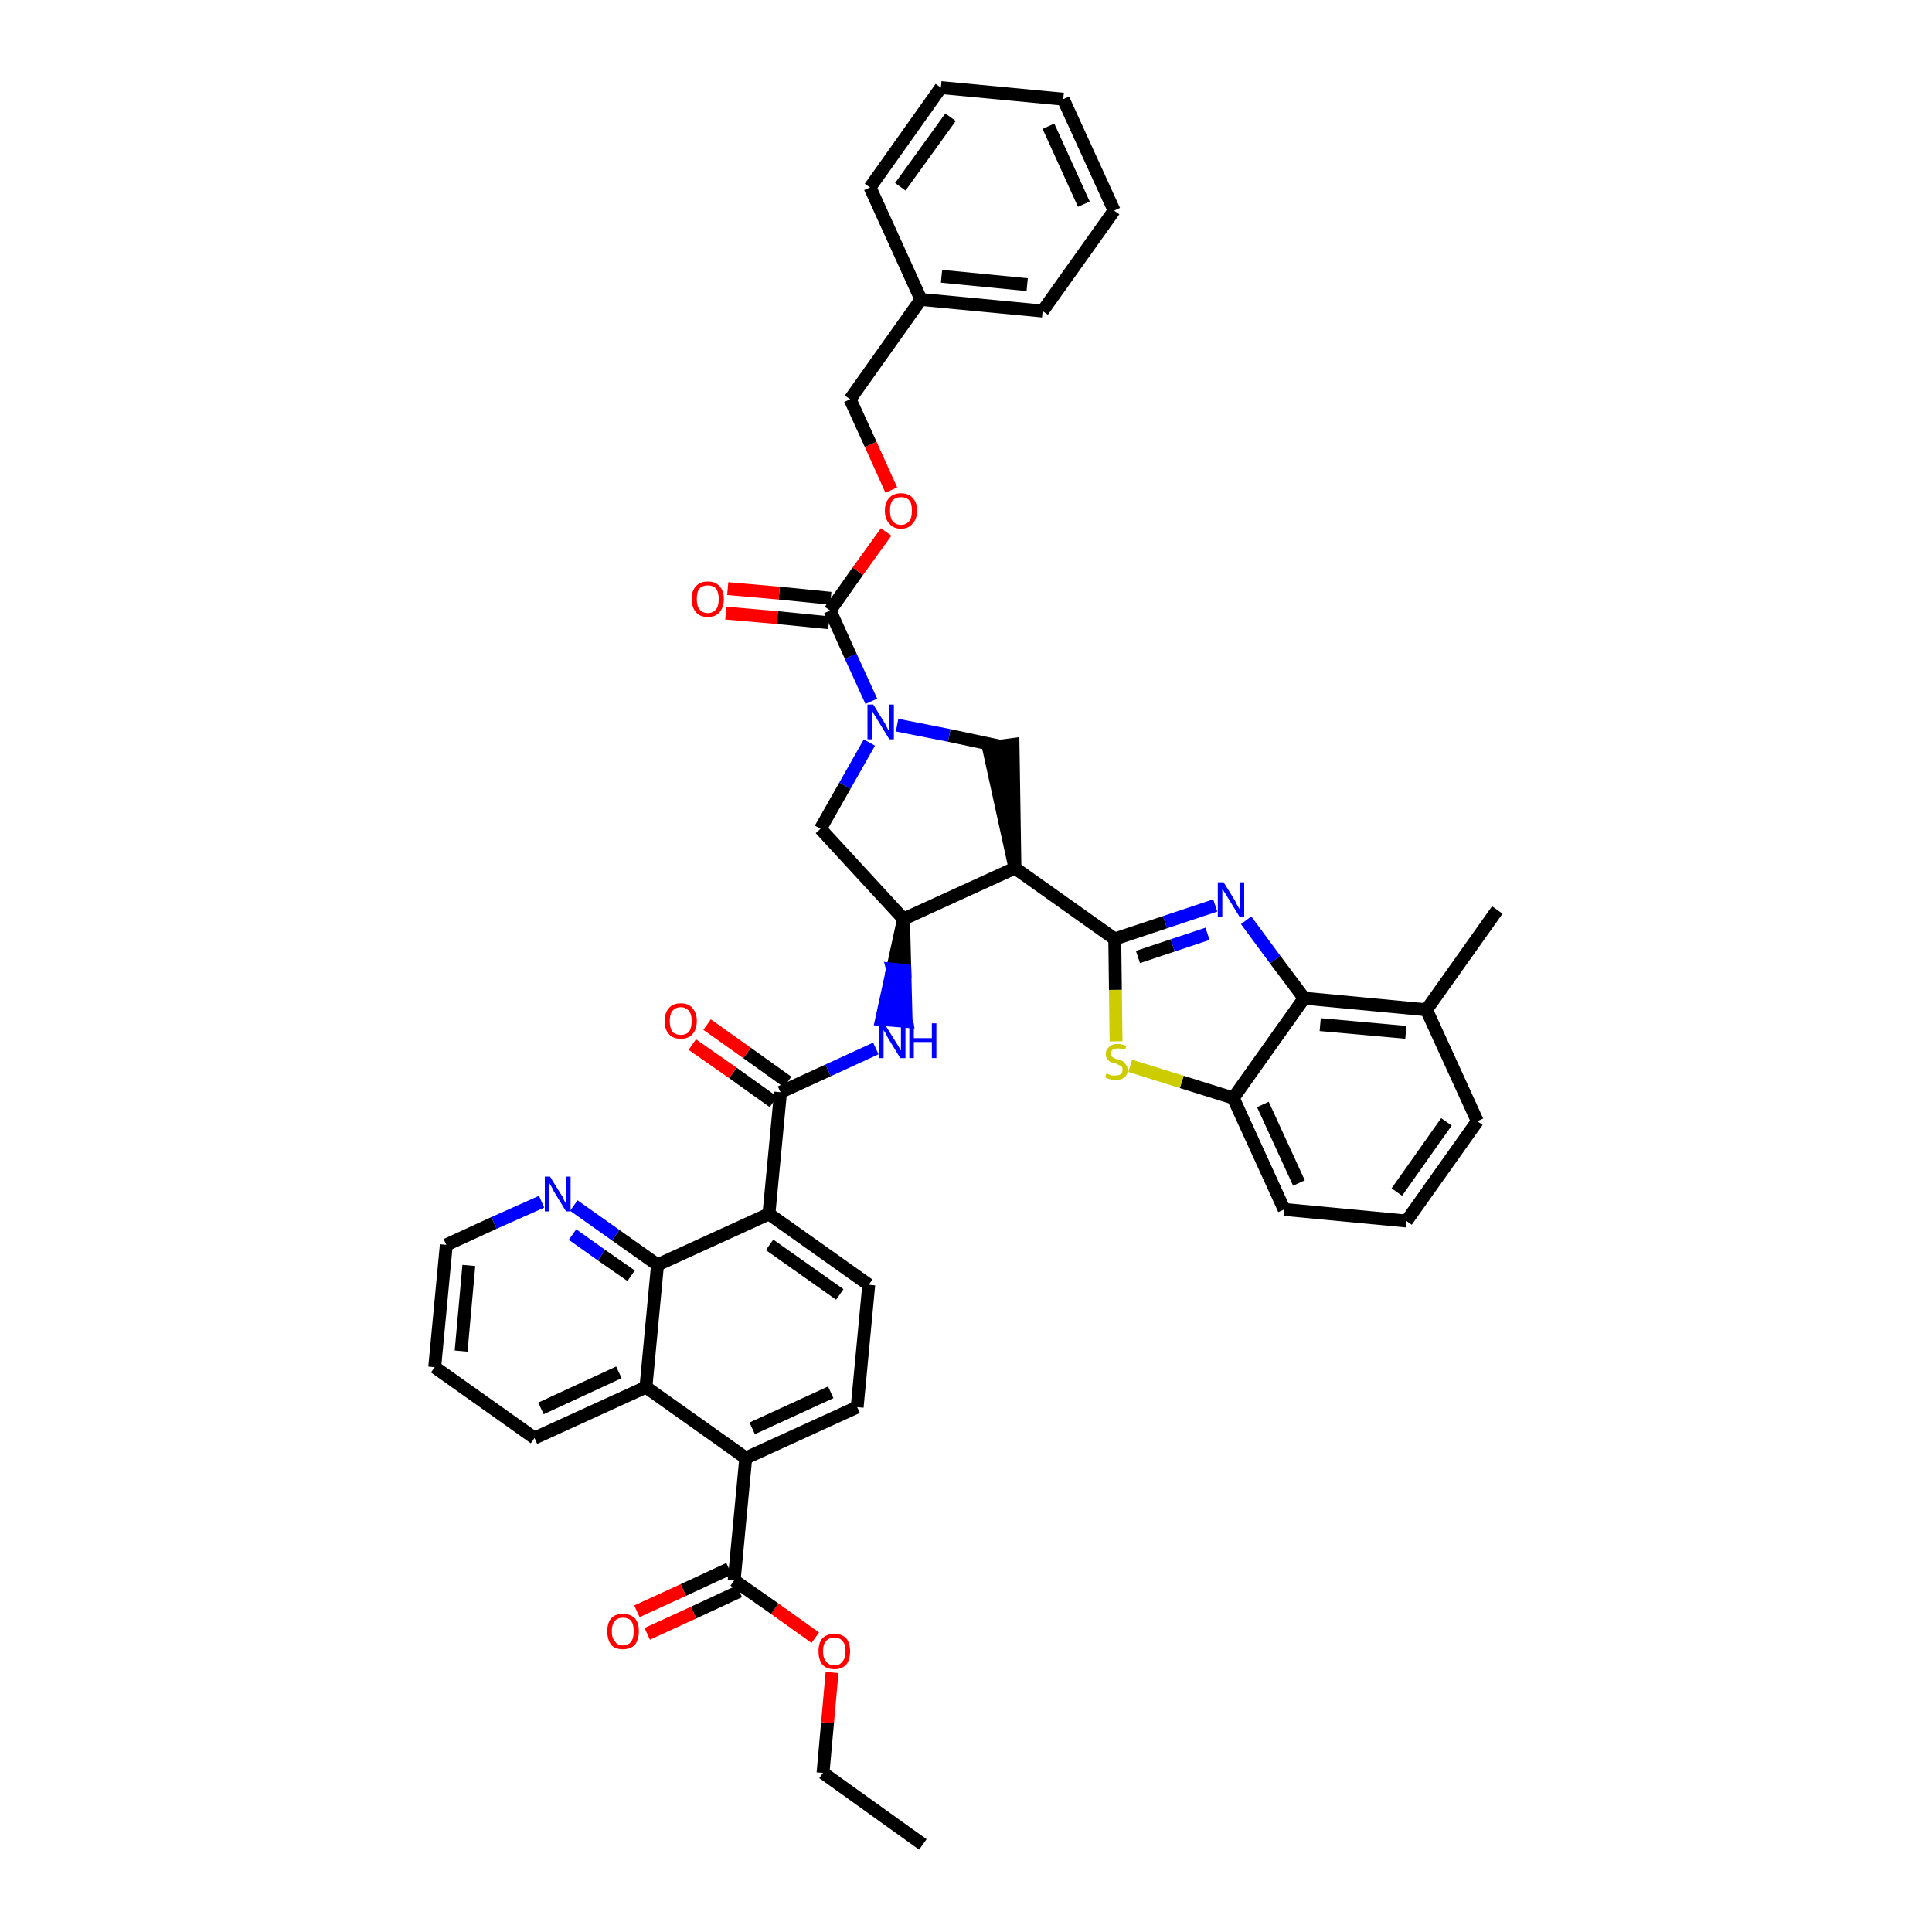 <?xml version='1.0' encoding='iso-8859-1'?>
<svg version='1.1' baseProfile='full'
              xmlns='http://www.w3.org/2000/svg'
                      xmlns:rdkit='http://www.rdkit.org/xml'
                      xmlns:xlink='http://www.w3.org/1999/xlink'
                  xml:space='preserve'
width='300px' height='300px' viewBox='0 0 300 300'>
<!-- END OF HEADER -->
<path class='bond-0 atom-0 atom-1' d='M 143.3,286.4 L 127.8,275.3' style='fill:none;fill-rule:evenodd;stroke:#000000;stroke-width:2.0px;stroke-linecap:butt;stroke-linejoin:miter;stroke-opacity:1' />
<path class='bond-1 atom-1 atom-2' d='M 127.8,275.3 L 128.5,267.5' style='fill:none;fill-rule:evenodd;stroke:#000000;stroke-width:2.0px;stroke-linecap:butt;stroke-linejoin:miter;stroke-opacity:1' />
<path class='bond-1 atom-1 atom-2' d='M 128.5,267.5 L 129.2,259.7' style='fill:none;fill-rule:evenodd;stroke:#FF0000;stroke-width:2.0px;stroke-linecap:butt;stroke-linejoin:miter;stroke-opacity:1' />
<path class='bond-2 atom-2 atom-3' d='M 126.6,254.3 L 120.3,249.8' style='fill:none;fill-rule:evenodd;stroke:#FF0000;stroke-width:2.0px;stroke-linecap:butt;stroke-linejoin:miter;stroke-opacity:1' />
<path class='bond-2 atom-2 atom-3' d='M 120.3,249.8 L 114.0,245.4' style='fill:none;fill-rule:evenodd;stroke:#000000;stroke-width:2.0px;stroke-linecap:butt;stroke-linejoin:miter;stroke-opacity:1' />
<path class='bond-3 atom-3 atom-4' d='M 113.2,243.6 L 106.1,246.9' style='fill:none;fill-rule:evenodd;stroke:#000000;stroke-width:2.0px;stroke-linecap:butt;stroke-linejoin:miter;stroke-opacity:1' />
<path class='bond-3 atom-3 atom-4' d='M 106.1,246.9 L 98.9,250.2' style='fill:none;fill-rule:evenodd;stroke:#FF0000;stroke-width:2.0px;stroke-linecap:butt;stroke-linejoin:miter;stroke-opacity:1' />
<path class='bond-3 atom-3 atom-4' d='M 114.8,247.1 L 107.7,250.4' style='fill:none;fill-rule:evenodd;stroke:#000000;stroke-width:2.0px;stroke-linecap:butt;stroke-linejoin:miter;stroke-opacity:1' />
<path class='bond-3 atom-3 atom-4' d='M 107.7,250.4 L 100.5,253.7' style='fill:none;fill-rule:evenodd;stroke:#FF0000;stroke-width:2.0px;stroke-linecap:butt;stroke-linejoin:miter;stroke-opacity:1' />
<path class='bond-4 atom-3 atom-5' d='M 114.0,245.4 L 115.8,226.4' style='fill:none;fill-rule:evenodd;stroke:#000000;stroke-width:2.0px;stroke-linecap:butt;stroke-linejoin:miter;stroke-opacity:1' />
<path class='bond-5 atom-5 atom-6' d='M 115.8,226.4 L 133.1,218.5' style='fill:none;fill-rule:evenodd;stroke:#000000;stroke-width:2.0px;stroke-linecap:butt;stroke-linejoin:miter;stroke-opacity:1' />
<path class='bond-5 atom-5 atom-6' d='M 116.8,221.8 L 129.0,216.2' style='fill:none;fill-rule:evenodd;stroke:#000000;stroke-width:2.0px;stroke-linecap:butt;stroke-linejoin:miter;stroke-opacity:1' />
<path class='bond-42 atom-42 atom-5' d='M 100.3,215.4 L 115.8,226.4' style='fill:none;fill-rule:evenodd;stroke:#000000;stroke-width:2.0px;stroke-linecap:butt;stroke-linejoin:miter;stroke-opacity:1' />
<path class='bond-6 atom-6 atom-7' d='M 133.1,218.5 L 134.9,199.5' style='fill:none;fill-rule:evenodd;stroke:#000000;stroke-width:2.0px;stroke-linecap:butt;stroke-linejoin:miter;stroke-opacity:1' />
<path class='bond-7 atom-7 atom-8' d='M 134.9,199.5 L 119.4,188.5' style='fill:none;fill-rule:evenodd;stroke:#000000;stroke-width:2.0px;stroke-linecap:butt;stroke-linejoin:miter;stroke-opacity:1' />
<path class='bond-7 atom-7 atom-8' d='M 130.4,201.0 L 119.5,193.3' style='fill:none;fill-rule:evenodd;stroke:#000000;stroke-width:2.0px;stroke-linecap:butt;stroke-linejoin:miter;stroke-opacity:1' />
<path class='bond-8 atom-8 atom-9' d='M 119.4,188.5 L 121.2,169.6' style='fill:none;fill-rule:evenodd;stroke:#000000;stroke-width:2.0px;stroke-linecap:butt;stroke-linejoin:miter;stroke-opacity:1' />
<path class='bond-36 atom-8 atom-37' d='M 119.4,188.5 L 102.1,196.4' style='fill:none;fill-rule:evenodd;stroke:#000000;stroke-width:2.0px;stroke-linecap:butt;stroke-linejoin:miter;stroke-opacity:1' />
<path class='bond-9 atom-9 atom-10' d='M 122.3,168.0 L 116.0,163.5' style='fill:none;fill-rule:evenodd;stroke:#000000;stroke-width:2.0px;stroke-linecap:butt;stroke-linejoin:miter;stroke-opacity:1' />
<path class='bond-9 atom-9 atom-10' d='M 116.0,163.5 L 109.8,159.1' style='fill:none;fill-rule:evenodd;stroke:#FF0000;stroke-width:2.0px;stroke-linecap:butt;stroke-linejoin:miter;stroke-opacity:1' />
<path class='bond-9 atom-9 atom-10' d='M 120.1,171.1 L 113.8,166.6' style='fill:none;fill-rule:evenodd;stroke:#000000;stroke-width:2.0px;stroke-linecap:butt;stroke-linejoin:miter;stroke-opacity:1' />
<path class='bond-9 atom-9 atom-10' d='M 113.8,166.6 L 107.5,162.2' style='fill:none;fill-rule:evenodd;stroke:#FF0000;stroke-width:2.0px;stroke-linecap:butt;stroke-linejoin:miter;stroke-opacity:1' />
<path class='bond-10 atom-9 atom-11' d='M 121.2,169.6 L 128.6,166.2' style='fill:none;fill-rule:evenodd;stroke:#000000;stroke-width:2.0px;stroke-linecap:butt;stroke-linejoin:miter;stroke-opacity:1' />
<path class='bond-10 atom-9 atom-11' d='M 128.6,166.2 L 136.0,162.8' style='fill:none;fill-rule:evenodd;stroke:#0000FF;stroke-width:2.0px;stroke-linecap:butt;stroke-linejoin:miter;stroke-opacity:1' />
<path class='bond-11 atom-12 atom-11' d='M 140.3,142.7 L 138.6,150.5 L 140.5,150.7 Z' style='fill:#000000;fill-rule:evenodd;fill-opacity:1;stroke:#000000;stroke-width:2.0px;stroke-linecap:butt;stroke-linejoin:miter;stroke-opacity:1;' />
<path class='bond-11 atom-12 atom-11' d='M 138.6,150.5 L 140.7,158.6 L 136.9,158.3 Z' style='fill:#0000FF;fill-rule:evenodd;fill-opacity:1;stroke:#0000FF;stroke-width:2.0px;stroke-linecap:butt;stroke-linejoin:miter;stroke-opacity:1;' />
<path class='bond-11 atom-12 atom-11' d='M 138.6,150.5 L 140.5,150.7 L 140.7,158.6 Z' style='fill:#0000FF;fill-rule:evenodd;fill-opacity:1;stroke:#0000FF;stroke-width:2.0px;stroke-linecap:butt;stroke-linejoin:miter;stroke-opacity:1;' />
<path class='bond-12 atom-12 atom-13' d='M 140.3,142.7 L 127.4,128.7' style='fill:none;fill-rule:evenodd;stroke:#000000;stroke-width:2.0px;stroke-linecap:butt;stroke-linejoin:miter;stroke-opacity:1' />
<path class='bond-43 atom-26 atom-12' d='M 157.6,134.8 L 140.3,142.7' style='fill:none;fill-rule:evenodd;stroke:#000000;stroke-width:2.0px;stroke-linecap:butt;stroke-linejoin:miter;stroke-opacity:1' />
<path class='bond-13 atom-13 atom-14' d='M 127.4,128.7 L 131.2,122.0' style='fill:none;fill-rule:evenodd;stroke:#000000;stroke-width:2.0px;stroke-linecap:butt;stroke-linejoin:miter;stroke-opacity:1' />
<path class='bond-13 atom-13 atom-14' d='M 131.2,122.0 L 135.0,115.3' style='fill:none;fill-rule:evenodd;stroke:#0000FF;stroke-width:2.0px;stroke-linecap:butt;stroke-linejoin:miter;stroke-opacity:1' />
<path class='bond-14 atom-14 atom-15' d='M 135.3,108.9 L 132.1,101.9' style='fill:none;fill-rule:evenodd;stroke:#0000FF;stroke-width:2.0px;stroke-linecap:butt;stroke-linejoin:miter;stroke-opacity:1' />
<path class='bond-14 atom-14 atom-15' d='M 132.1,101.9 L 128.9,94.8' style='fill:none;fill-rule:evenodd;stroke:#000000;stroke-width:2.0px;stroke-linecap:butt;stroke-linejoin:miter;stroke-opacity:1' />
<path class='bond-24 atom-14 atom-25' d='M 139.3,112.6 L 147.4,114.2' style='fill:none;fill-rule:evenodd;stroke:#0000FF;stroke-width:2.0px;stroke-linecap:butt;stroke-linejoin:miter;stroke-opacity:1' />
<path class='bond-24 atom-14 atom-25' d='M 147.4,114.2 L 155.4,115.9' style='fill:none;fill-rule:evenodd;stroke:#000000;stroke-width:2.0px;stroke-linecap:butt;stroke-linejoin:miter;stroke-opacity:1' />
<path class='bond-15 atom-15 atom-16' d='M 129.0,92.9 L 121.0,92.1' style='fill:none;fill-rule:evenodd;stroke:#000000;stroke-width:2.0px;stroke-linecap:butt;stroke-linejoin:miter;stroke-opacity:1' />
<path class='bond-15 atom-15 atom-16' d='M 121.0,92.1 L 113.0,91.4' style='fill:none;fill-rule:evenodd;stroke:#FF0000;stroke-width:2.0px;stroke-linecap:butt;stroke-linejoin:miter;stroke-opacity:1' />
<path class='bond-15 atom-15 atom-16' d='M 128.7,96.7 L 120.7,95.9' style='fill:none;fill-rule:evenodd;stroke:#000000;stroke-width:2.0px;stroke-linecap:butt;stroke-linejoin:miter;stroke-opacity:1' />
<path class='bond-15 atom-15 atom-16' d='M 120.7,95.9 L 112.7,95.2' style='fill:none;fill-rule:evenodd;stroke:#FF0000;stroke-width:2.0px;stroke-linecap:butt;stroke-linejoin:miter;stroke-opacity:1' />
<path class='bond-16 atom-15 atom-17' d='M 128.9,94.8 L 133.2,88.7' style='fill:none;fill-rule:evenodd;stroke:#000000;stroke-width:2.0px;stroke-linecap:butt;stroke-linejoin:miter;stroke-opacity:1' />
<path class='bond-16 atom-15 atom-17' d='M 133.2,88.7 L 137.6,82.6' style='fill:none;fill-rule:evenodd;stroke:#FF0000;stroke-width:2.0px;stroke-linecap:butt;stroke-linejoin:miter;stroke-opacity:1' />
<path class='bond-17 atom-17 atom-18' d='M 138.4,76.1 L 135.2,69.0' style='fill:none;fill-rule:evenodd;stroke:#FF0000;stroke-width:2.0px;stroke-linecap:butt;stroke-linejoin:miter;stroke-opacity:1' />
<path class='bond-17 atom-17 atom-18' d='M 135.2,69.0 L 132.0,62.0' style='fill:none;fill-rule:evenodd;stroke:#000000;stroke-width:2.0px;stroke-linecap:butt;stroke-linejoin:miter;stroke-opacity:1' />
<path class='bond-18 atom-18 atom-19' d='M 132.0,62.0 L 143.0,46.5' style='fill:none;fill-rule:evenodd;stroke:#000000;stroke-width:2.0px;stroke-linecap:butt;stroke-linejoin:miter;stroke-opacity:1' />
<path class='bond-19 atom-19 atom-20' d='M 143.0,46.5 L 161.9,48.3' style='fill:none;fill-rule:evenodd;stroke:#000000;stroke-width:2.0px;stroke-linecap:butt;stroke-linejoin:miter;stroke-opacity:1' />
<path class='bond-19 atom-19 atom-20' d='M 146.2,42.9 L 159.5,44.2' style='fill:none;fill-rule:evenodd;stroke:#000000;stroke-width:2.0px;stroke-linecap:butt;stroke-linejoin:miter;stroke-opacity:1' />
<path class='bond-46 atom-24 atom-19' d='M 135.1,29.1 L 143.0,46.5' style='fill:none;fill-rule:evenodd;stroke:#000000;stroke-width:2.0px;stroke-linecap:butt;stroke-linejoin:miter;stroke-opacity:1' />
<path class='bond-20 atom-20 atom-21' d='M 161.9,48.3 L 173.0,32.7' style='fill:none;fill-rule:evenodd;stroke:#000000;stroke-width:2.0px;stroke-linecap:butt;stroke-linejoin:miter;stroke-opacity:1' />
<path class='bond-21 atom-21 atom-22' d='M 173.0,32.7 L 165.1,15.4' style='fill:none;fill-rule:evenodd;stroke:#000000;stroke-width:2.0px;stroke-linecap:butt;stroke-linejoin:miter;stroke-opacity:1' />
<path class='bond-21 atom-21 atom-22' d='M 168.3,31.7 L 162.8,19.6' style='fill:none;fill-rule:evenodd;stroke:#000000;stroke-width:2.0px;stroke-linecap:butt;stroke-linejoin:miter;stroke-opacity:1' />
<path class='bond-22 atom-22 atom-23' d='M 165.1,15.4 L 146.1,13.6' style='fill:none;fill-rule:evenodd;stroke:#000000;stroke-width:2.0px;stroke-linecap:butt;stroke-linejoin:miter;stroke-opacity:1' />
<path class='bond-23 atom-23 atom-24' d='M 146.1,13.6 L 135.1,29.1' style='fill:none;fill-rule:evenodd;stroke:#000000;stroke-width:2.0px;stroke-linecap:butt;stroke-linejoin:miter;stroke-opacity:1' />
<path class='bond-23 atom-23 atom-24' d='M 147.6,18.2 L 139.8,29.0' style='fill:none;fill-rule:evenodd;stroke:#000000;stroke-width:2.0px;stroke-linecap:butt;stroke-linejoin:miter;stroke-opacity:1' />
<path class='bond-25 atom-26 atom-25' d='M 157.6,134.8 L 157.3,115.6 L 153.5,116.1 Z' style='fill:#000000;fill-rule:evenodd;fill-opacity:1;stroke:#000000;stroke-width:2.0px;stroke-linecap:butt;stroke-linejoin:miter;stroke-opacity:1;' />
<path class='bond-26 atom-26 atom-27' d='M 157.6,134.8 L 173.1,145.8' style='fill:none;fill-rule:evenodd;stroke:#000000;stroke-width:2.0px;stroke-linecap:butt;stroke-linejoin:miter;stroke-opacity:1' />
<path class='bond-27 atom-27 atom-28' d='M 173.1,145.8 L 180.9,143.2' style='fill:none;fill-rule:evenodd;stroke:#000000;stroke-width:2.0px;stroke-linecap:butt;stroke-linejoin:miter;stroke-opacity:1' />
<path class='bond-27 atom-27 atom-28' d='M 180.9,143.2 L 188.7,140.6' style='fill:none;fill-rule:evenodd;stroke:#0000FF;stroke-width:2.0px;stroke-linecap:butt;stroke-linejoin:miter;stroke-opacity:1' />
<path class='bond-27 atom-27 atom-28' d='M 176.7,148.6 L 182.1,146.8' style='fill:none;fill-rule:evenodd;stroke:#000000;stroke-width:2.0px;stroke-linecap:butt;stroke-linejoin:miter;stroke-opacity:1' />
<path class='bond-27 atom-27 atom-28' d='M 182.1,146.8 L 187.5,145.0' style='fill:none;fill-rule:evenodd;stroke:#0000FF;stroke-width:2.0px;stroke-linecap:butt;stroke-linejoin:miter;stroke-opacity:1' />
<path class='bond-44 atom-36 atom-27' d='M 173.3,161.7 L 173.2,153.7' style='fill:none;fill-rule:evenodd;stroke:#CCCC00;stroke-width:2.0px;stroke-linecap:butt;stroke-linejoin:miter;stroke-opacity:1' />
<path class='bond-44 atom-36 atom-27' d='M 173.2,153.7 L 173.1,145.8' style='fill:none;fill-rule:evenodd;stroke:#000000;stroke-width:2.0px;stroke-linecap:butt;stroke-linejoin:miter;stroke-opacity:1' />
<path class='bond-28 atom-28 atom-29' d='M 193.5,142.9 L 198.0,149.0' style='fill:none;fill-rule:evenodd;stroke:#0000FF;stroke-width:2.0px;stroke-linecap:butt;stroke-linejoin:miter;stroke-opacity:1' />
<path class='bond-28 atom-28 atom-29' d='M 198.0,149.0 L 202.5,155.0' style='fill:none;fill-rule:evenodd;stroke:#000000;stroke-width:2.0px;stroke-linecap:butt;stroke-linejoin:miter;stroke-opacity:1' />
<path class='bond-29 atom-29 atom-30' d='M 202.5,155.0 L 221.5,156.8' style='fill:none;fill-rule:evenodd;stroke:#000000;stroke-width:2.0px;stroke-linecap:butt;stroke-linejoin:miter;stroke-opacity:1' />
<path class='bond-29 atom-29 atom-30' d='M 205.0,159.1 L 218.3,160.3' style='fill:none;fill-rule:evenodd;stroke:#000000;stroke-width:2.0px;stroke-linecap:butt;stroke-linejoin:miter;stroke-opacity:1' />
<path class='bond-47 atom-35 atom-29' d='M 191.5,170.5 L 202.5,155.0' style='fill:none;fill-rule:evenodd;stroke:#000000;stroke-width:2.0px;stroke-linecap:butt;stroke-linejoin:miter;stroke-opacity:1' />
<path class='bond-30 atom-30 atom-31' d='M 221.5,156.8 L 232.5,141.3' style='fill:none;fill-rule:evenodd;stroke:#000000;stroke-width:2.0px;stroke-linecap:butt;stroke-linejoin:miter;stroke-opacity:1' />
<path class='bond-31 atom-30 atom-32' d='M 221.5,156.8 L 229.4,174.1' style='fill:none;fill-rule:evenodd;stroke:#000000;stroke-width:2.0px;stroke-linecap:butt;stroke-linejoin:miter;stroke-opacity:1' />
<path class='bond-32 atom-32 atom-33' d='M 229.4,174.1 L 218.4,189.6' style='fill:none;fill-rule:evenodd;stroke:#000000;stroke-width:2.0px;stroke-linecap:butt;stroke-linejoin:miter;stroke-opacity:1' />
<path class='bond-32 atom-32 atom-33' d='M 224.6,174.2 L 216.9,185.1' style='fill:none;fill-rule:evenodd;stroke:#000000;stroke-width:2.0px;stroke-linecap:butt;stroke-linejoin:miter;stroke-opacity:1' />
<path class='bond-33 atom-33 atom-34' d='M 218.4,189.6 L 199.4,187.8' style='fill:none;fill-rule:evenodd;stroke:#000000;stroke-width:2.0px;stroke-linecap:butt;stroke-linejoin:miter;stroke-opacity:1' />
<path class='bond-34 atom-34 atom-35' d='M 199.4,187.8 L 191.5,170.5' style='fill:none;fill-rule:evenodd;stroke:#000000;stroke-width:2.0px;stroke-linecap:butt;stroke-linejoin:miter;stroke-opacity:1' />
<path class='bond-34 atom-34 atom-35' d='M 201.7,183.7 L 196.1,171.5' style='fill:none;fill-rule:evenodd;stroke:#000000;stroke-width:2.0px;stroke-linecap:butt;stroke-linejoin:miter;stroke-opacity:1' />
<path class='bond-35 atom-35 atom-36' d='M 191.5,170.5 L 183.5,168.0' style='fill:none;fill-rule:evenodd;stroke:#000000;stroke-width:2.0px;stroke-linecap:butt;stroke-linejoin:miter;stroke-opacity:1' />
<path class='bond-35 atom-35 atom-36' d='M 183.5,168.0 L 175.5,165.5' style='fill:none;fill-rule:evenodd;stroke:#CCCC00;stroke-width:2.0px;stroke-linecap:butt;stroke-linejoin:miter;stroke-opacity:1' />
<path class='bond-37 atom-37 atom-38' d='M 102.1,196.4 L 95.6,191.8' style='fill:none;fill-rule:evenodd;stroke:#000000;stroke-width:2.0px;stroke-linecap:butt;stroke-linejoin:miter;stroke-opacity:1' />
<path class='bond-37 atom-37 atom-38' d='M 95.6,191.8 L 89.1,187.2' style='fill:none;fill-rule:evenodd;stroke:#0000FF;stroke-width:2.0px;stroke-linecap:butt;stroke-linejoin:miter;stroke-opacity:1' />
<path class='bond-37 atom-37 atom-38' d='M 98.0,198.1 L 93.4,194.9' style='fill:none;fill-rule:evenodd;stroke:#000000;stroke-width:2.0px;stroke-linecap:butt;stroke-linejoin:miter;stroke-opacity:1' />
<path class='bond-37 atom-37 atom-38' d='M 93.4,194.9 L 88.9,191.7' style='fill:none;fill-rule:evenodd;stroke:#0000FF;stroke-width:2.0px;stroke-linecap:butt;stroke-linejoin:miter;stroke-opacity:1' />
<path class='bond-45 atom-42 atom-37' d='M 100.3,215.4 L 102.1,196.4' style='fill:none;fill-rule:evenodd;stroke:#000000;stroke-width:2.0px;stroke-linecap:butt;stroke-linejoin:miter;stroke-opacity:1' />
<path class='bond-38 atom-38 atom-39' d='M 84.1,186.6 L 76.7,189.9' style='fill:none;fill-rule:evenodd;stroke:#0000FF;stroke-width:2.0px;stroke-linecap:butt;stroke-linejoin:miter;stroke-opacity:1' />
<path class='bond-38 atom-38 atom-39' d='M 76.7,189.9 L 69.3,193.3' style='fill:none;fill-rule:evenodd;stroke:#000000;stroke-width:2.0px;stroke-linecap:butt;stroke-linejoin:miter;stroke-opacity:1' />
<path class='bond-39 atom-39 atom-40' d='M 69.3,193.3 L 67.5,212.3' style='fill:none;fill-rule:evenodd;stroke:#000000;stroke-width:2.0px;stroke-linecap:butt;stroke-linejoin:miter;stroke-opacity:1' />
<path class='bond-39 atom-39 atom-40' d='M 72.8,196.5 L 71.6,209.8' style='fill:none;fill-rule:evenodd;stroke:#000000;stroke-width:2.0px;stroke-linecap:butt;stroke-linejoin:miter;stroke-opacity:1' />
<path class='bond-40 atom-40 atom-41' d='M 67.5,212.3 L 83.0,223.3' style='fill:none;fill-rule:evenodd;stroke:#000000;stroke-width:2.0px;stroke-linecap:butt;stroke-linejoin:miter;stroke-opacity:1' />
<path class='bond-41 atom-41 atom-42' d='M 83.0,223.3 L 100.3,215.4' style='fill:none;fill-rule:evenodd;stroke:#000000;stroke-width:2.0px;stroke-linecap:butt;stroke-linejoin:miter;stroke-opacity:1' />
<path class='bond-41 atom-41 atom-42' d='M 84.0,218.7 L 96.1,213.1' style='fill:none;fill-rule:evenodd;stroke:#000000;stroke-width:2.0px;stroke-linecap:butt;stroke-linejoin:miter;stroke-opacity:1' />
<path  class='atom-2' d='M 127.1 256.4
Q 127.1 255.1, 127.7 254.4
Q 128.4 253.7, 129.6 253.7
Q 130.7 253.7, 131.4 254.4
Q 132.0 255.1, 132.0 256.4
Q 132.0 257.7, 131.4 258.5
Q 130.7 259.2, 129.6 259.2
Q 128.4 259.2, 127.7 258.5
Q 127.1 257.7, 127.1 256.4
M 129.6 258.6
Q 130.4 258.6, 130.8 258.0
Q 131.3 257.5, 131.3 256.4
Q 131.3 255.3, 130.8 254.8
Q 130.4 254.3, 129.6 254.3
Q 128.7 254.3, 128.3 254.8
Q 127.8 255.3, 127.8 256.4
Q 127.8 257.5, 128.3 258.0
Q 128.7 258.6, 129.6 258.6
' fill='#FF0000'/>
<path  class='atom-4' d='M 94.3 253.3
Q 94.3 252.0, 94.9 251.3
Q 95.5 250.6, 96.7 250.6
Q 97.9 250.6, 98.6 251.3
Q 99.2 252.0, 99.2 253.3
Q 99.2 254.6, 98.6 255.4
Q 97.9 256.1, 96.7 256.1
Q 95.5 256.1, 94.9 255.4
Q 94.3 254.6, 94.3 253.3
M 96.7 255.5
Q 97.6 255.5, 98.0 254.9
Q 98.4 254.4, 98.4 253.3
Q 98.4 252.2, 98.0 251.7
Q 97.6 251.2, 96.7 251.2
Q 95.9 251.2, 95.5 251.7
Q 95.0 252.2, 95.0 253.3
Q 95.0 254.4, 95.5 254.9
Q 95.9 255.5, 96.7 255.5
' fill='#FF0000'/>
<path  class='atom-10' d='M 103.2 158.5
Q 103.2 157.3, 103.9 156.5
Q 104.5 155.8, 105.7 155.8
Q 106.9 155.8, 107.5 156.5
Q 108.2 157.3, 108.2 158.5
Q 108.2 159.9, 107.5 160.6
Q 106.9 161.3, 105.7 161.3
Q 104.5 161.3, 103.9 160.6
Q 103.2 159.9, 103.2 158.5
M 105.7 160.7
Q 106.5 160.7, 107.0 160.2
Q 107.4 159.6, 107.4 158.5
Q 107.4 157.5, 107.0 157.0
Q 106.5 156.4, 105.7 156.4
Q 104.9 156.4, 104.4 157.0
Q 104.0 157.5, 104.0 158.5
Q 104.0 159.6, 104.4 160.2
Q 104.9 160.7, 105.7 160.7
' fill='#FF0000'/>
<path  class='atom-11' d='M 137.3 158.9
L 139.1 161.8
Q 139.3 162.1, 139.6 162.6
Q 139.8 163.1, 139.9 163.1
L 139.9 158.9
L 140.6 158.9
L 140.6 164.3
L 139.8 164.3
L 137.9 161.2
Q 137.7 160.8, 137.5 160.4
Q 137.2 160.0, 137.2 159.9
L 137.2 164.3
L 136.5 164.3
L 136.5 158.9
L 137.3 158.9
' fill='#0000FF'/>
<path  class='atom-11' d='M 141.2 158.9
L 141.9 158.9
L 141.9 161.2
L 144.7 161.2
L 144.7 158.9
L 145.4 158.9
L 145.4 164.3
L 144.7 164.3
L 144.7 161.8
L 141.9 161.8
L 141.9 164.3
L 141.2 164.3
L 141.2 158.9
' fill='#0000FF'/>
<path  class='atom-14' d='M 135.6 109.4
L 137.4 112.3
Q 137.5 112.5, 137.8 113.1
Q 138.1 113.6, 138.1 113.6
L 138.1 109.4
L 138.8 109.4
L 138.8 114.8
L 138.1 114.8
L 136.2 111.7
Q 136.0 111.3, 135.7 110.9
Q 135.5 110.5, 135.4 110.3
L 135.4 114.8
L 134.7 114.8
L 134.7 109.4
L 135.6 109.4
' fill='#0000FF'/>
<path  class='atom-16' d='M 107.4 93.0
Q 107.4 91.7, 108.1 91.0
Q 108.7 90.3, 109.9 90.3
Q 111.1 90.3, 111.7 91.0
Q 112.4 91.7, 112.4 93.0
Q 112.4 94.3, 111.7 95.1
Q 111.1 95.8, 109.9 95.8
Q 108.7 95.8, 108.1 95.1
Q 107.4 94.3, 107.4 93.0
M 109.9 95.2
Q 110.7 95.2, 111.2 94.6
Q 111.6 94.1, 111.6 93.0
Q 111.6 92.0, 111.2 91.4
Q 110.7 90.9, 109.9 90.9
Q 109.1 90.9, 108.6 91.4
Q 108.2 91.9, 108.2 93.0
Q 108.2 94.1, 108.6 94.6
Q 109.1 95.2, 109.9 95.2
' fill='#FF0000'/>
<path  class='atom-17' d='M 137.4 79.3
Q 137.4 78.0, 138.1 77.3
Q 138.7 76.6, 139.9 76.6
Q 141.1 76.6, 141.7 77.3
Q 142.4 78.0, 142.4 79.3
Q 142.4 80.6, 141.7 81.3
Q 141.1 82.1, 139.9 82.1
Q 138.7 82.1, 138.1 81.3
Q 137.4 80.6, 137.4 79.3
M 139.9 81.5
Q 140.7 81.5, 141.2 80.9
Q 141.6 80.4, 141.6 79.3
Q 141.6 78.2, 141.2 77.7
Q 140.7 77.2, 139.9 77.2
Q 139.1 77.2, 138.6 77.7
Q 138.2 78.2, 138.2 79.3
Q 138.2 80.4, 138.6 80.9
Q 139.1 81.5, 139.9 81.5
' fill='#FF0000'/>
<path  class='atom-28' d='M 190.0 137.0
L 191.8 139.9
Q 191.9 140.2, 192.2 140.7
Q 192.5 141.2, 192.5 141.2
L 192.5 137.0
L 193.2 137.0
L 193.2 142.4
L 192.5 142.4
L 190.6 139.3
Q 190.4 138.9, 190.1 138.5
Q 189.9 138.1, 189.8 138.0
L 189.8 142.4
L 189.1 142.4
L 189.1 137.0
L 190.0 137.0
' fill='#0000FF'/>
<path  class='atom-36' d='M 171.8 166.7
Q 171.9 166.7, 172.1 166.8
Q 172.4 166.9, 172.6 167.0
Q 172.9 167.0, 173.2 167.0
Q 173.7 167.0, 174.0 166.8
Q 174.3 166.6, 174.3 166.1
Q 174.3 165.8, 174.2 165.6
Q 174.0 165.5, 173.8 165.4
Q 173.6 165.3, 173.2 165.1
Q 172.7 165.0, 172.4 164.9
Q 172.1 164.7, 171.9 164.4
Q 171.7 164.1, 171.7 163.7
Q 171.7 163.0, 172.2 162.6
Q 172.6 162.1, 173.6 162.1
Q 174.2 162.1, 174.9 162.4
L 174.7 163.0
Q 174.1 162.8, 173.6 162.8
Q 173.1 162.8, 172.8 163.0
Q 172.5 163.2, 172.5 163.6
Q 172.5 163.9, 172.6 164.0
Q 172.8 164.2, 173.0 164.3
Q 173.2 164.4, 173.6 164.5
Q 174.1 164.7, 174.4 164.8
Q 174.6 165.0, 174.8 165.3
Q 175.1 165.6, 175.1 166.1
Q 175.1 166.9, 174.6 167.3
Q 174.1 167.7, 173.2 167.7
Q 172.8 167.7, 172.4 167.6
Q 172.0 167.5, 171.6 167.3
L 171.8 166.7
' fill='#CCCC00'/>
<path  class='atom-38' d='M 85.4 182.7
L 87.2 185.6
Q 87.4 185.8, 87.6 186.4
Q 87.9 186.9, 87.9 186.9
L 87.9 182.7
L 88.6 182.7
L 88.6 188.1
L 87.9 188.1
L 86.0 185.0
Q 85.8 184.6, 85.6 184.2
Q 85.3 183.8, 85.3 183.6
L 85.3 188.1
L 84.6 188.1
L 84.6 182.7
L 85.4 182.7
' fill='#0000FF'/>
</svg>

